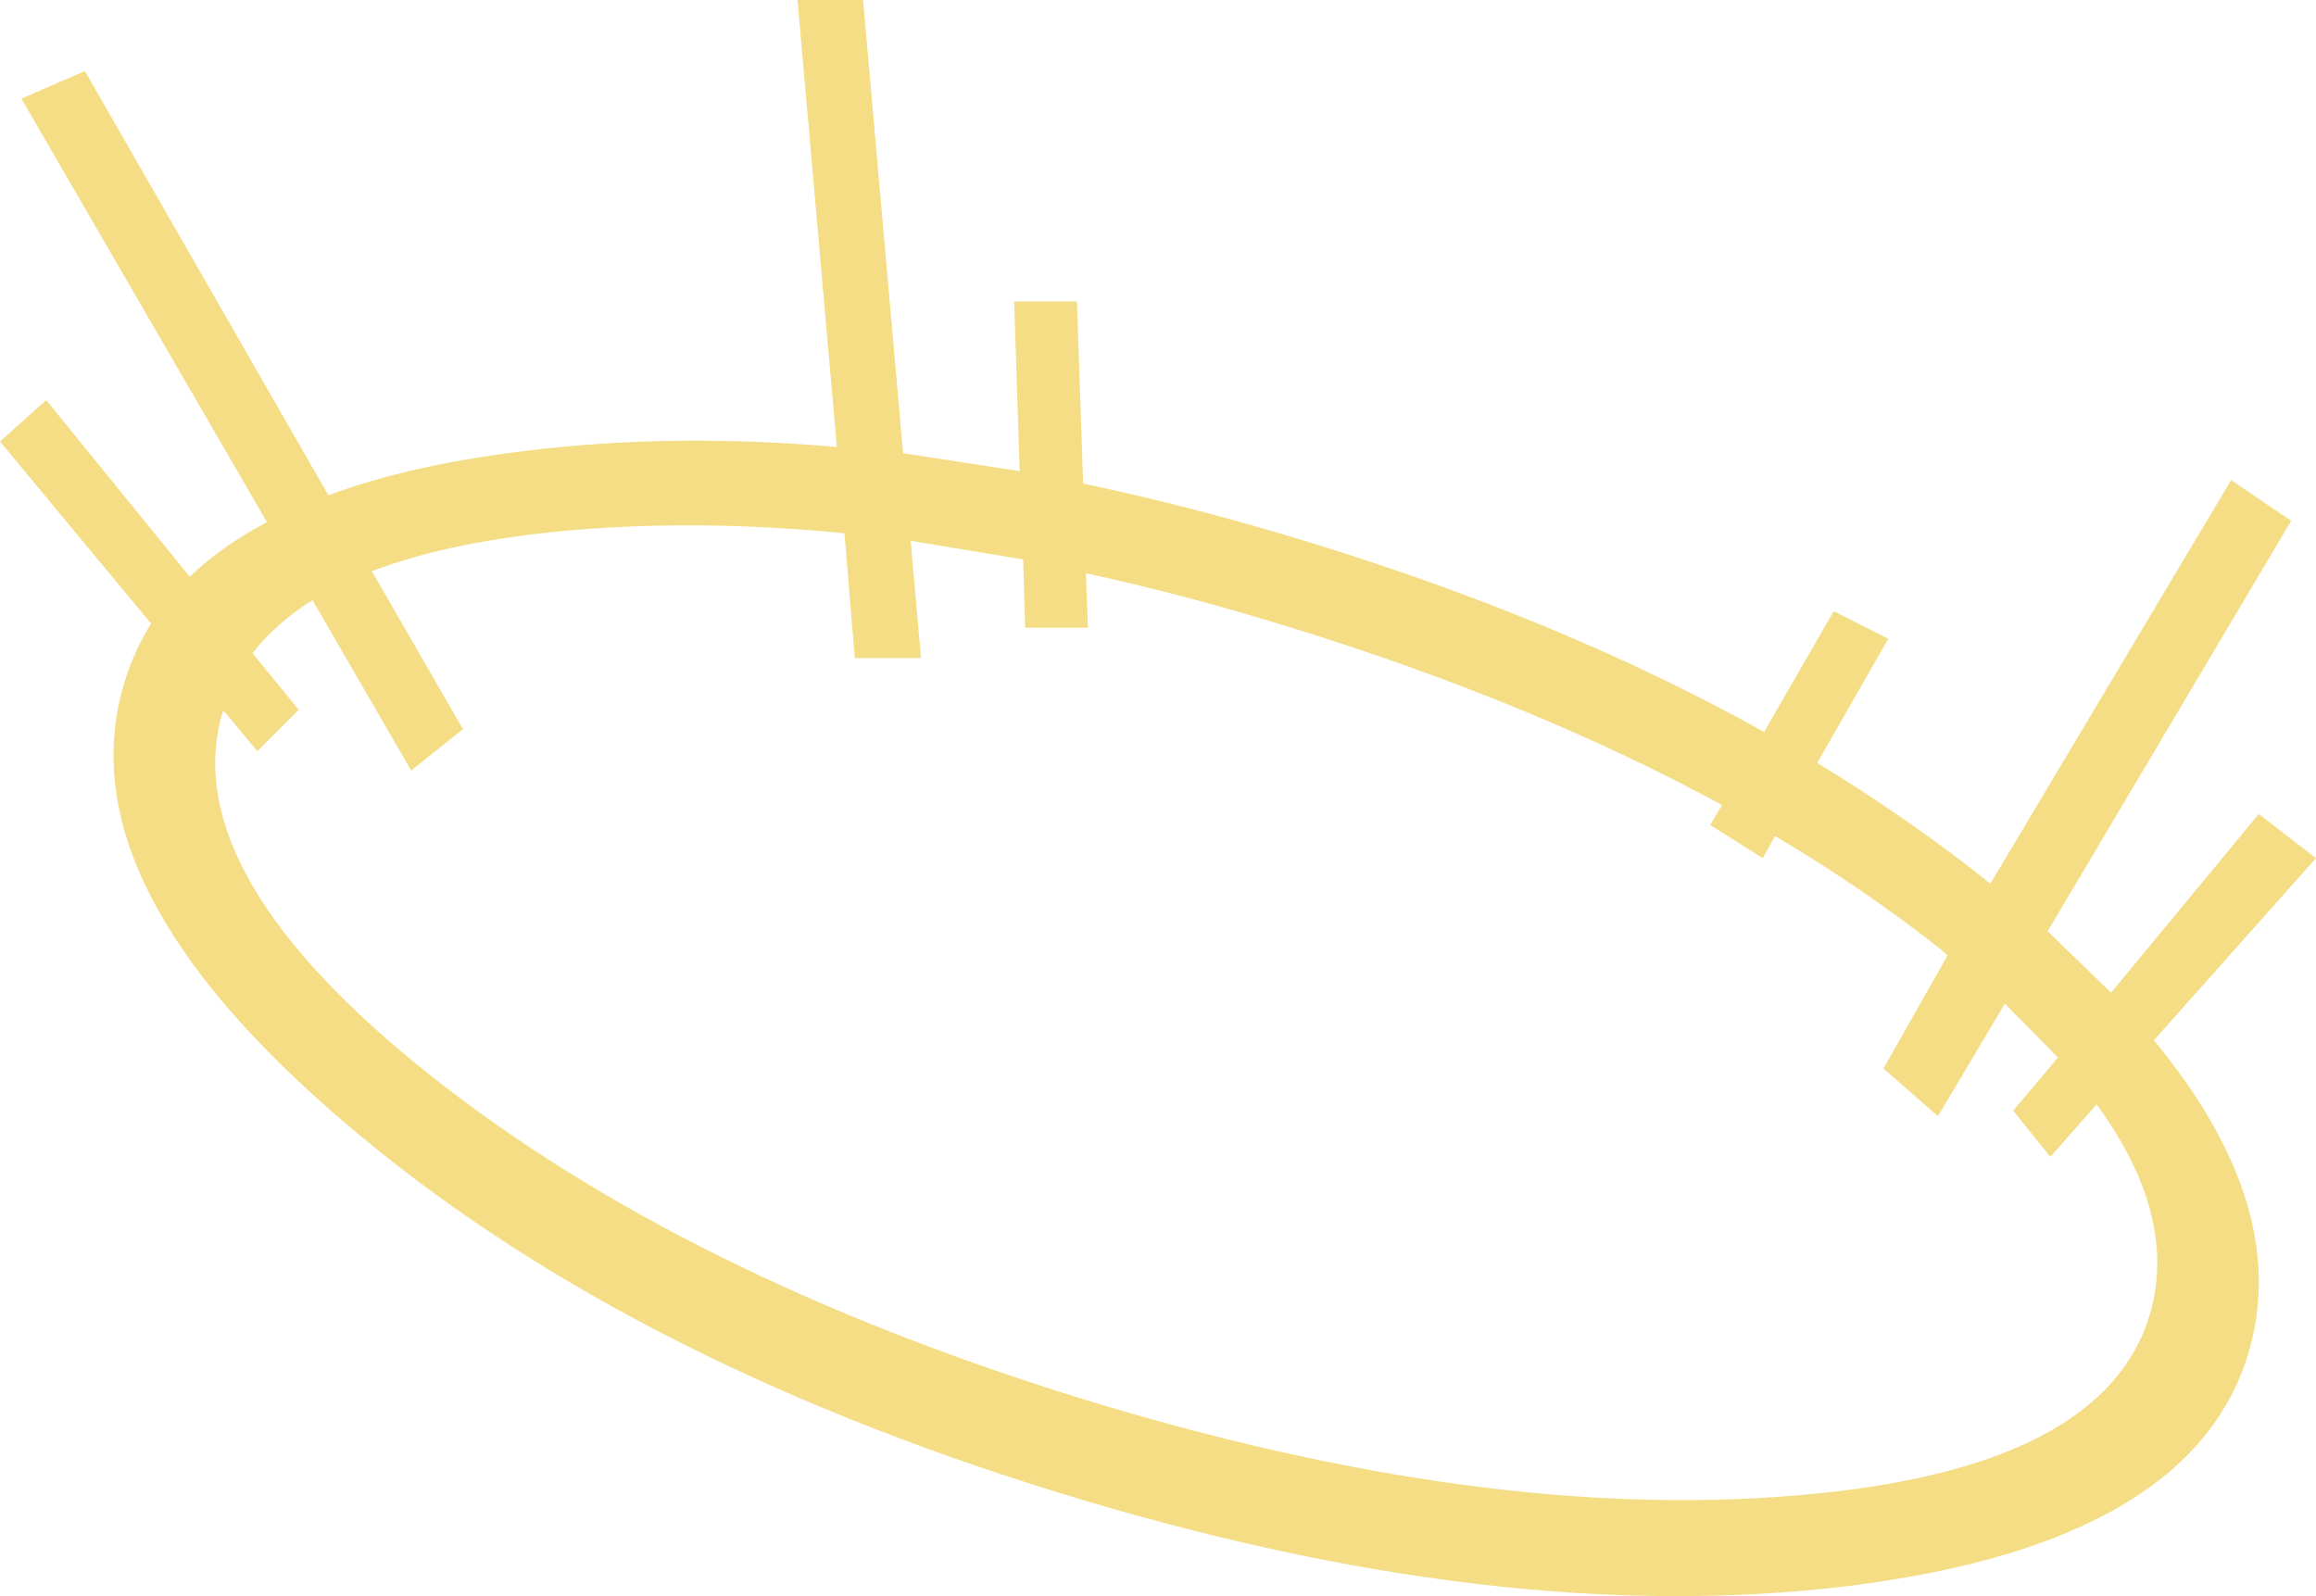 <?xml version="1.0" encoding="UTF-8" standalone="no"?>
<svg xmlns:xlink="http://www.w3.org/1999/xlink" height="115.7px" width="167.85px" xmlns="http://www.w3.org/2000/svg">
  <g transform="matrix(1.0, 0.0, 0.0, 1.0, 83.9, 57.85)">
    <path d="M79.2 39.7 Q75.4 53.95 50.1 57.1 24.85 60.2 -7.15 50.35 -39.1 40.5 -59.0 23.45 -78.9 6.45 -75.05 -7.8 -74.35 -10.4 -72.95 -12.65 L-83.9 -25.85 -80.55 -28.85 -70.15 -16.05 Q-67.8 -18.3 -64.55 -20.0 L-82.35 -50.7 -77.75 -52.7 -60.1 -21.95 Q-54.2 -24.15 -45.95 -25.15 -35.25 -26.5 -23.25 -25.45 L-26.1 -57.85 -21.35 -57.85 -18.45 -25.0 -10.0 -23.7 -10.4 -36.0 -5.85 -36.0 -5.4 -22.8 Q2.7 -21.1 11.3 -18.45 29.6 -12.8 43.95 -4.8 L49.0 -13.55 52.95 -11.55 47.8 -2.55 Q54.55 1.55 60.35 6.2 L77.8 -23.05 82.15 -20.1 64.5 9.65 69.1 14.1 79.8 1.15 83.95 4.35 72.2 17.55 Q81.95 29.35 79.2 39.7 M62.0 22.65 L65.25 18.8 61.4 14.9 56.55 23.05 52.6 19.6 57.25 11.4 56.8 11.0 Q51.25 6.6 44.75 2.75 L43.85 4.35 40.05 1.95 40.9 0.5 Q27.2 -6.95 9.55 -12.4 1.95 -14.75 -5.2 -16.3 L-5.05 -12.35 -9.6 -12.35 -9.75 -17.3 -17.9 -18.65 -17.15 -10.15 -21.95 -10.15 -22.7 -19.2 Q-32.9 -20.2 -42.1 -19.45 -51.05 -18.7 -56.95 -16.45 L-50.35 -5.0 -54.1 -2.0 -61.25 -14.35 Q-63.95 -12.65 -65.6 -10.5 L-62.25 -6.4 -65.25 -3.4 -67.7 -6.35 -67.85 -5.95 Q-70.95 5.6 -52.7 20.1 -34.4 34.6 -5.45 43.55 23.55 52.45 46.2 50.55 68.85 48.7 72.0 37.1 73.85 30.15 68.05 22.2 L64.7 26.0 62.0 22.65" fill="#f4dd84" fill-rule="evenodd" stroke="none"/>
  </g>
</svg>
